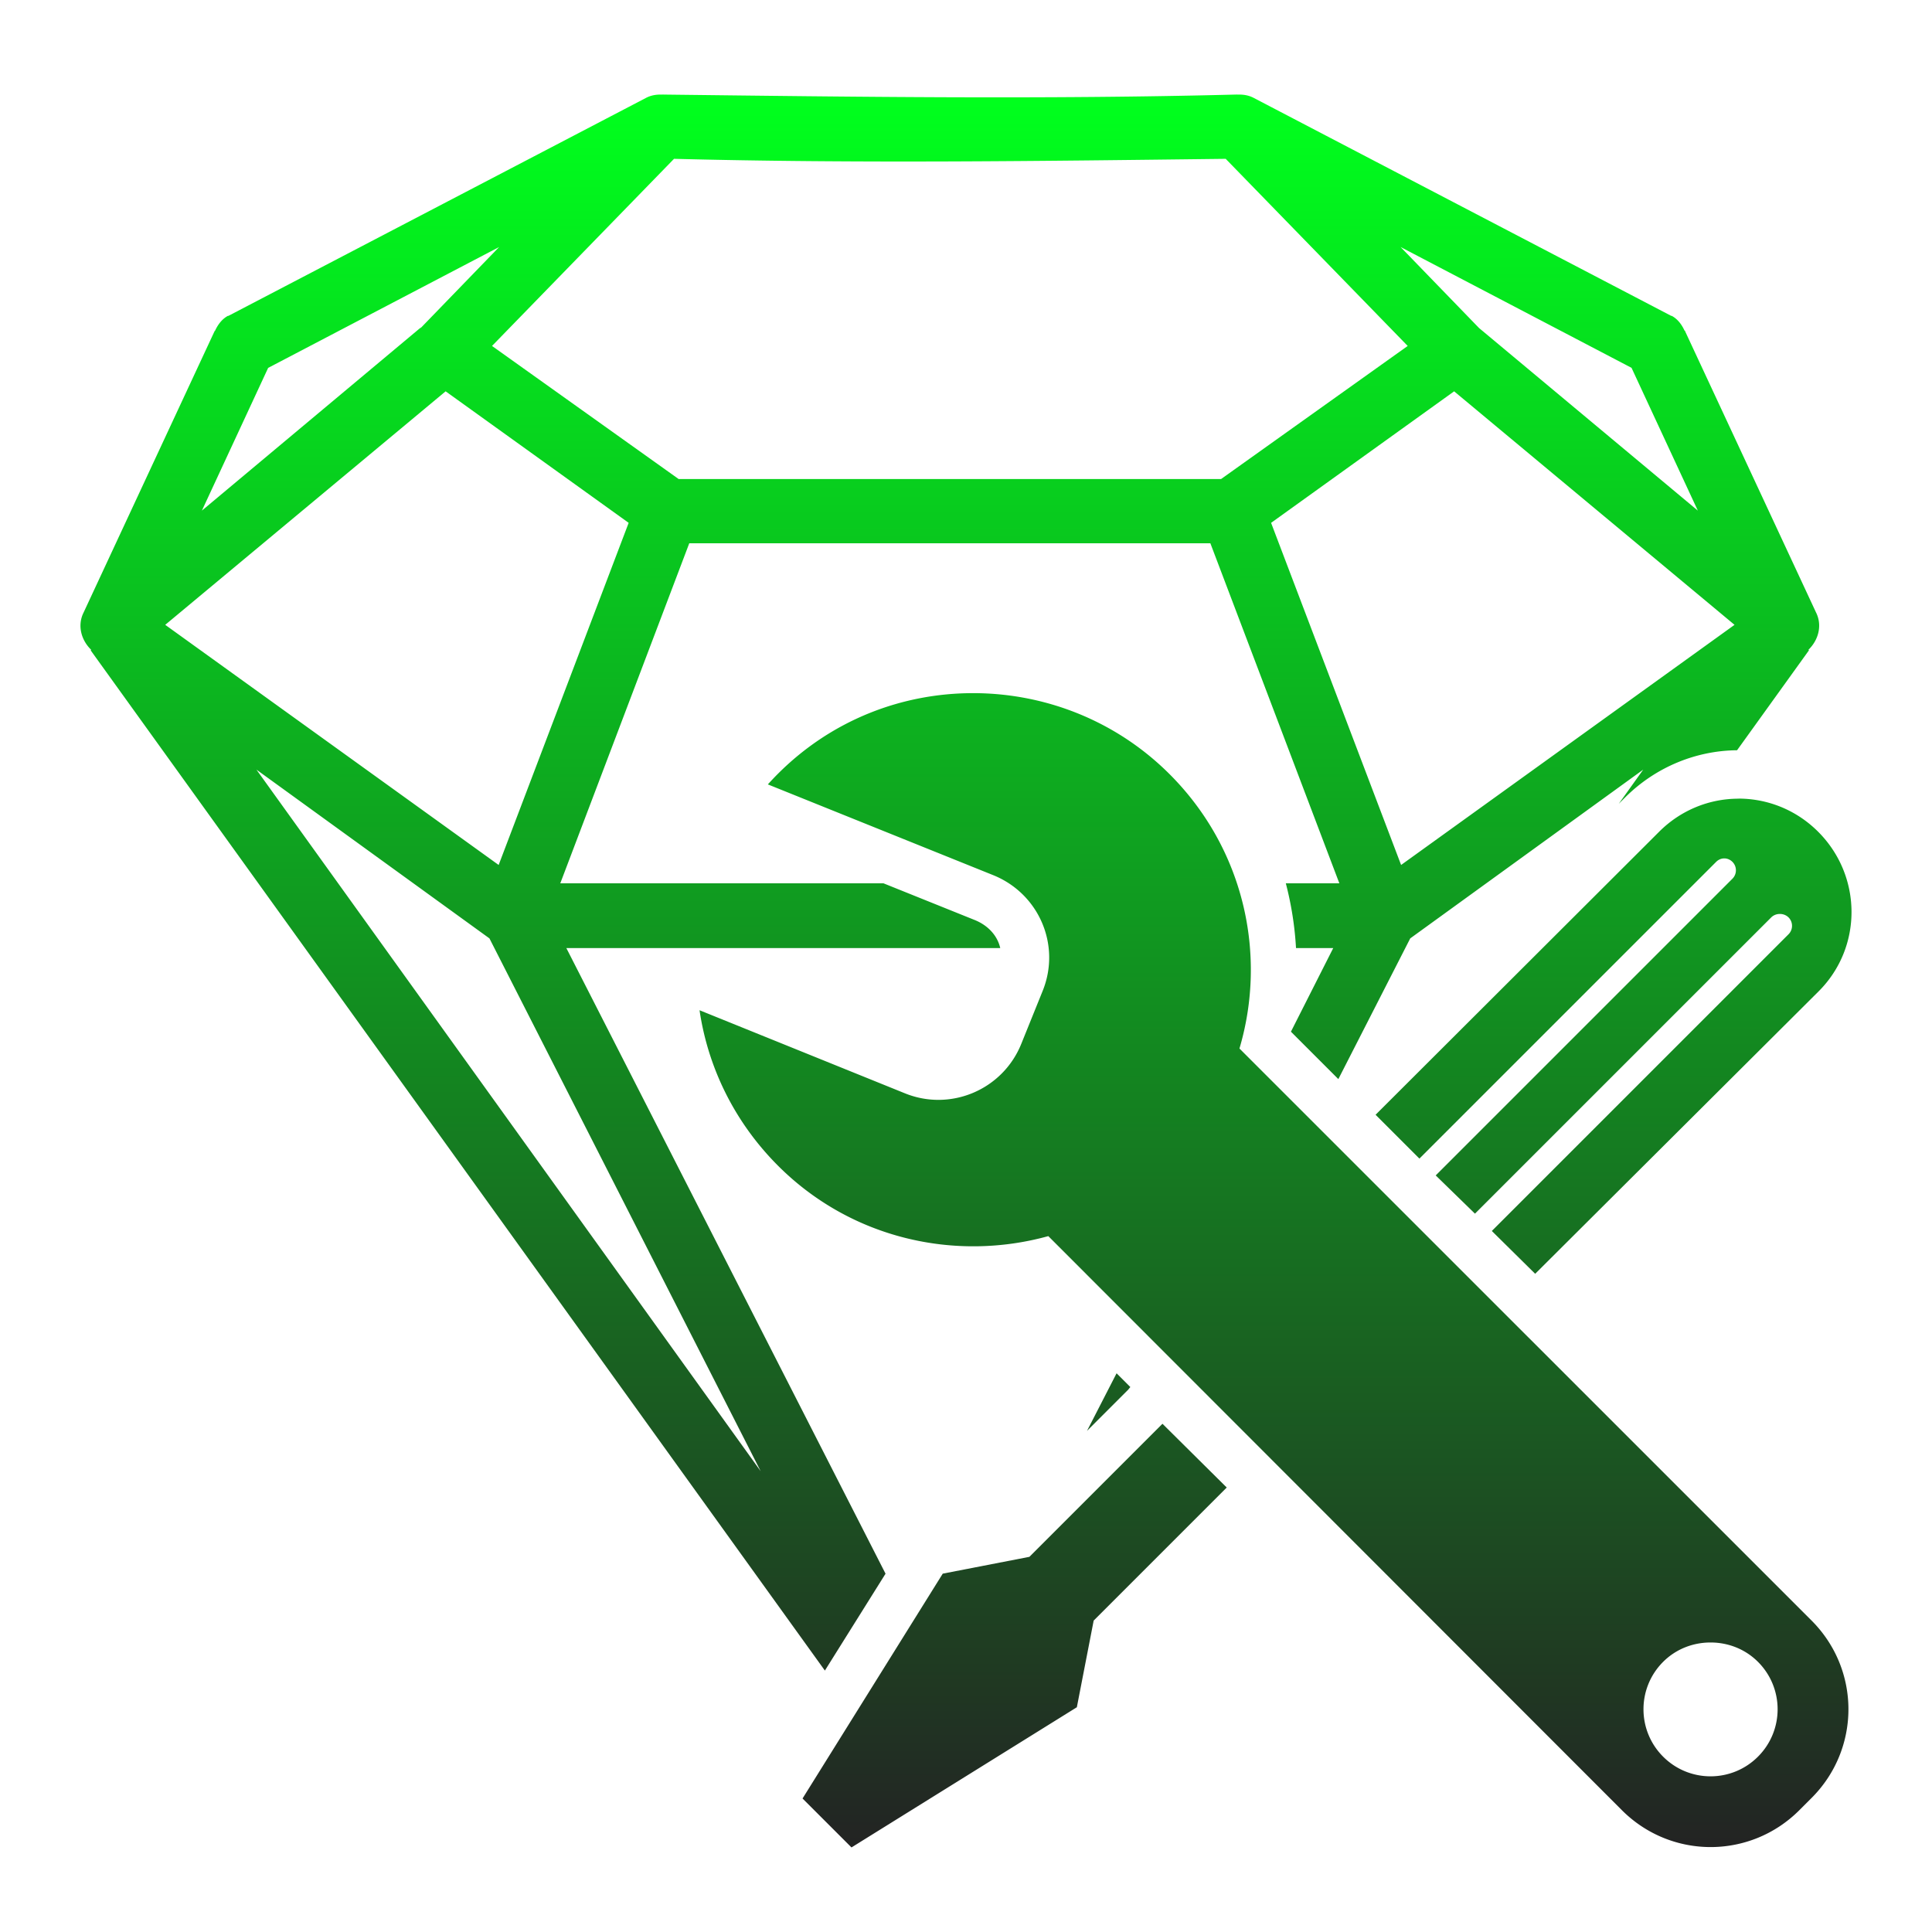 <svg xmlns="http://www.w3.org/2000/svg" xmlns:xlink="http://www.w3.org/1999/xlink" width="48" height="48">
  <defs id="acyl-settings">
    <linearGradient id="acyl-gradient" x1="0%" x2="0%" y1="0%" y2="100%">
      <stop offset="0%" style="stop-color:#00FF1D;stop-opacity:1"/>
      <stop offset="100%" style="stop-color:#232323;stop-opacity:1"/>
    </linearGradient>
    <g id="acyl-filter">
  </g>
    <g id="acyl-drawing">
      <path d="m 16.429,2.35 c -0.112,-0.002 -0.239,0.012 -0.367,0.076 L 5.674,7.848 a 0.227,0.227 0 0 0 -0.013,0 c -0.148,0.081 -0.248,0.218 -0.317,0.367 -0.003,0.005 -0.01,0.007 -0.013,0.013 l -3.255,6.992 c -0.159,0.319 -0.059,0.685 0.19,0.925 l -0.013,0.013 18.241,25.347 1.507,-2.407 -7.93,-15.543 10.78,0 c -0.069,-0.306 -0.299,-0.562 -0.633,-0.697 l -2.267,-0.912 -8.031,0 3.205,-8.449 12.946,0 3.205,8.449 -1.33,0 c 0.137,0.525 0.223,1.068 0.253,1.609 l 0.925,0 -1.051,2.077 1.178,1.178 1.786,-3.496 5.789,-4.193 -0.608,0.849 0.152,-0.152 c 0.765,-0.765 1.774,-1.17 2.787,-1.178 l 1.786,-2.483 -0.013,-0.013 c 0.249,-0.24 0.349,-0.606 0.19,-0.925 L 41.865,8.228 c -0.001,-0.003 0.001,-0.01 0,-0.013 l -0.013,0 C 41.783,8.065 41.683,7.928 41.535,7.848 a 0.227,0.227 0 0 0 -0.013,0 L 31.136,2.426 c -0.128,-0.064 -0.255,-0.078 -0.367,-0.076 -0.004,-2.23e-4 -0.009,1.59e-4 -0.013,0 -0.021,-8.11e-4 -0.042,-8.11e-4 -0.063,0 -0.004,1.09e-4 -0.008,-1.09e-4 -0.013,0 -4.717,0.121 -9.439,0.056 -14.162,0 -0.004,-5e-5 -0.008,4.9e-5 -0.013,0 -0.021,-8.11e-4 -0.042,-8.11e-4 -0.063,0 l -0.013,0 z m 0.317,1.596 c 4.575,0.118 9.137,0.055 13.706,0 l 4.522,4.649 -4.636,3.306 -13.478,0 -4.636,-3.306 4.522,-4.649 z m -4.345,2.191 -1.938,2.001 -0.013,0 0,0.013 -0.013,0 L 5.016,12.686 6.662,9.14 12.401,6.137 z m 22.396,0 5.738,3.002 1.647,3.547 -5.434,-4.535 -0.013,-0.013 -1.938,-2.001 z m -23.726,3.585 4.548,3.268 -3.23,8.5 -8.284,-5.966 6.967,-5.802 z m 25.056,0 6.967,5.802 -8.284,5.966 -3.23,-8.5 4.548,-3.268 z m -11.945,7.499 c -1.762,-0.001 -3.508,0.658 -4.852,2.001 -0.082,0.082 -0.176,0.181 -0.253,0.266 l 5.599,2.255 c 1.137,0.459 1.688,1.738 1.229,2.875 l -0.532,1.317 c -0.459,1.137 -1.751,1.688 -2.888,1.229 l -5.105,-2.065 c 0.208,1.414 0.863,2.776 1.951,3.864 1.817,1.817 4.402,2.388 6.714,1.748 l 14.251,14.263 c 1.221,1.221 3.187,1.221 4.408,0 l 0.304,-0.304 c 1.221,-1.221 1.221,-3.187 0,-4.408 L 30.794,26.05 c 0.693,-2.341 0.112,-4.968 -1.735,-6.815 -1.344,-1.344 -3.115,-2.013 -4.877,-2.014 z M 6.371,19.121 12.16,23.314 18.899,36.552 6.371,19.121 z m 36.824,0.722 c -0.715,-0.001 -1.428,0.275 -1.976,0.823 l -7.043,7.03 1.089,1.089 7.372,-7.372 c 0.115,-0.115 0.29,-0.115 0.405,0 0.115,0.115 0.115,0.303 0,0.418 l -7.372,7.372 0.975,0.95 7.36,-7.36 c 0.115,-0.115 0.316,-0.115 0.431,0 0.115,0.115 0.115,0.303 0,0.418 l -7.372,7.372 1.077,1.064 7.043,-7.018 c 1.097,-1.097 1.084,-2.868 -0.013,-3.965 -0.548,-0.548 -1.261,-0.822 -1.976,-0.823 z m -15.454,14.276 -0.735,1.431 1.026,-1.026 a 1.205,1.205 0 0 1 0.051,-0.063 l -0.342,-0.342 z m 1.14,1.254 -3.306,3.306 -2.153,0.418 -3.483,5.586 1.216,1.216 5.599,-3.483 0.418,-2.153 3.306,-3.306 -1.596,-1.583 z m 13.617,5.434 c 0.426,0 0.853,0.156 1.178,0.481 0.651,0.651 0.651,1.705 0,2.356 -0.651,0.651 -1.705,0.651 -2.356,0 -0.651,-0.651 -0.651,-1.705 0,-2.356 0.325,-0.325 0.752,-0.481 1.178,-0.481 z" id="path-main"/>
    </g>
  </defs>
  <g id="acyl-visual">
    <use id="visible1" style="fill:url(#acyl-gradient)" xlink:href="#acyl-drawing"/>
  </g>
</svg>

